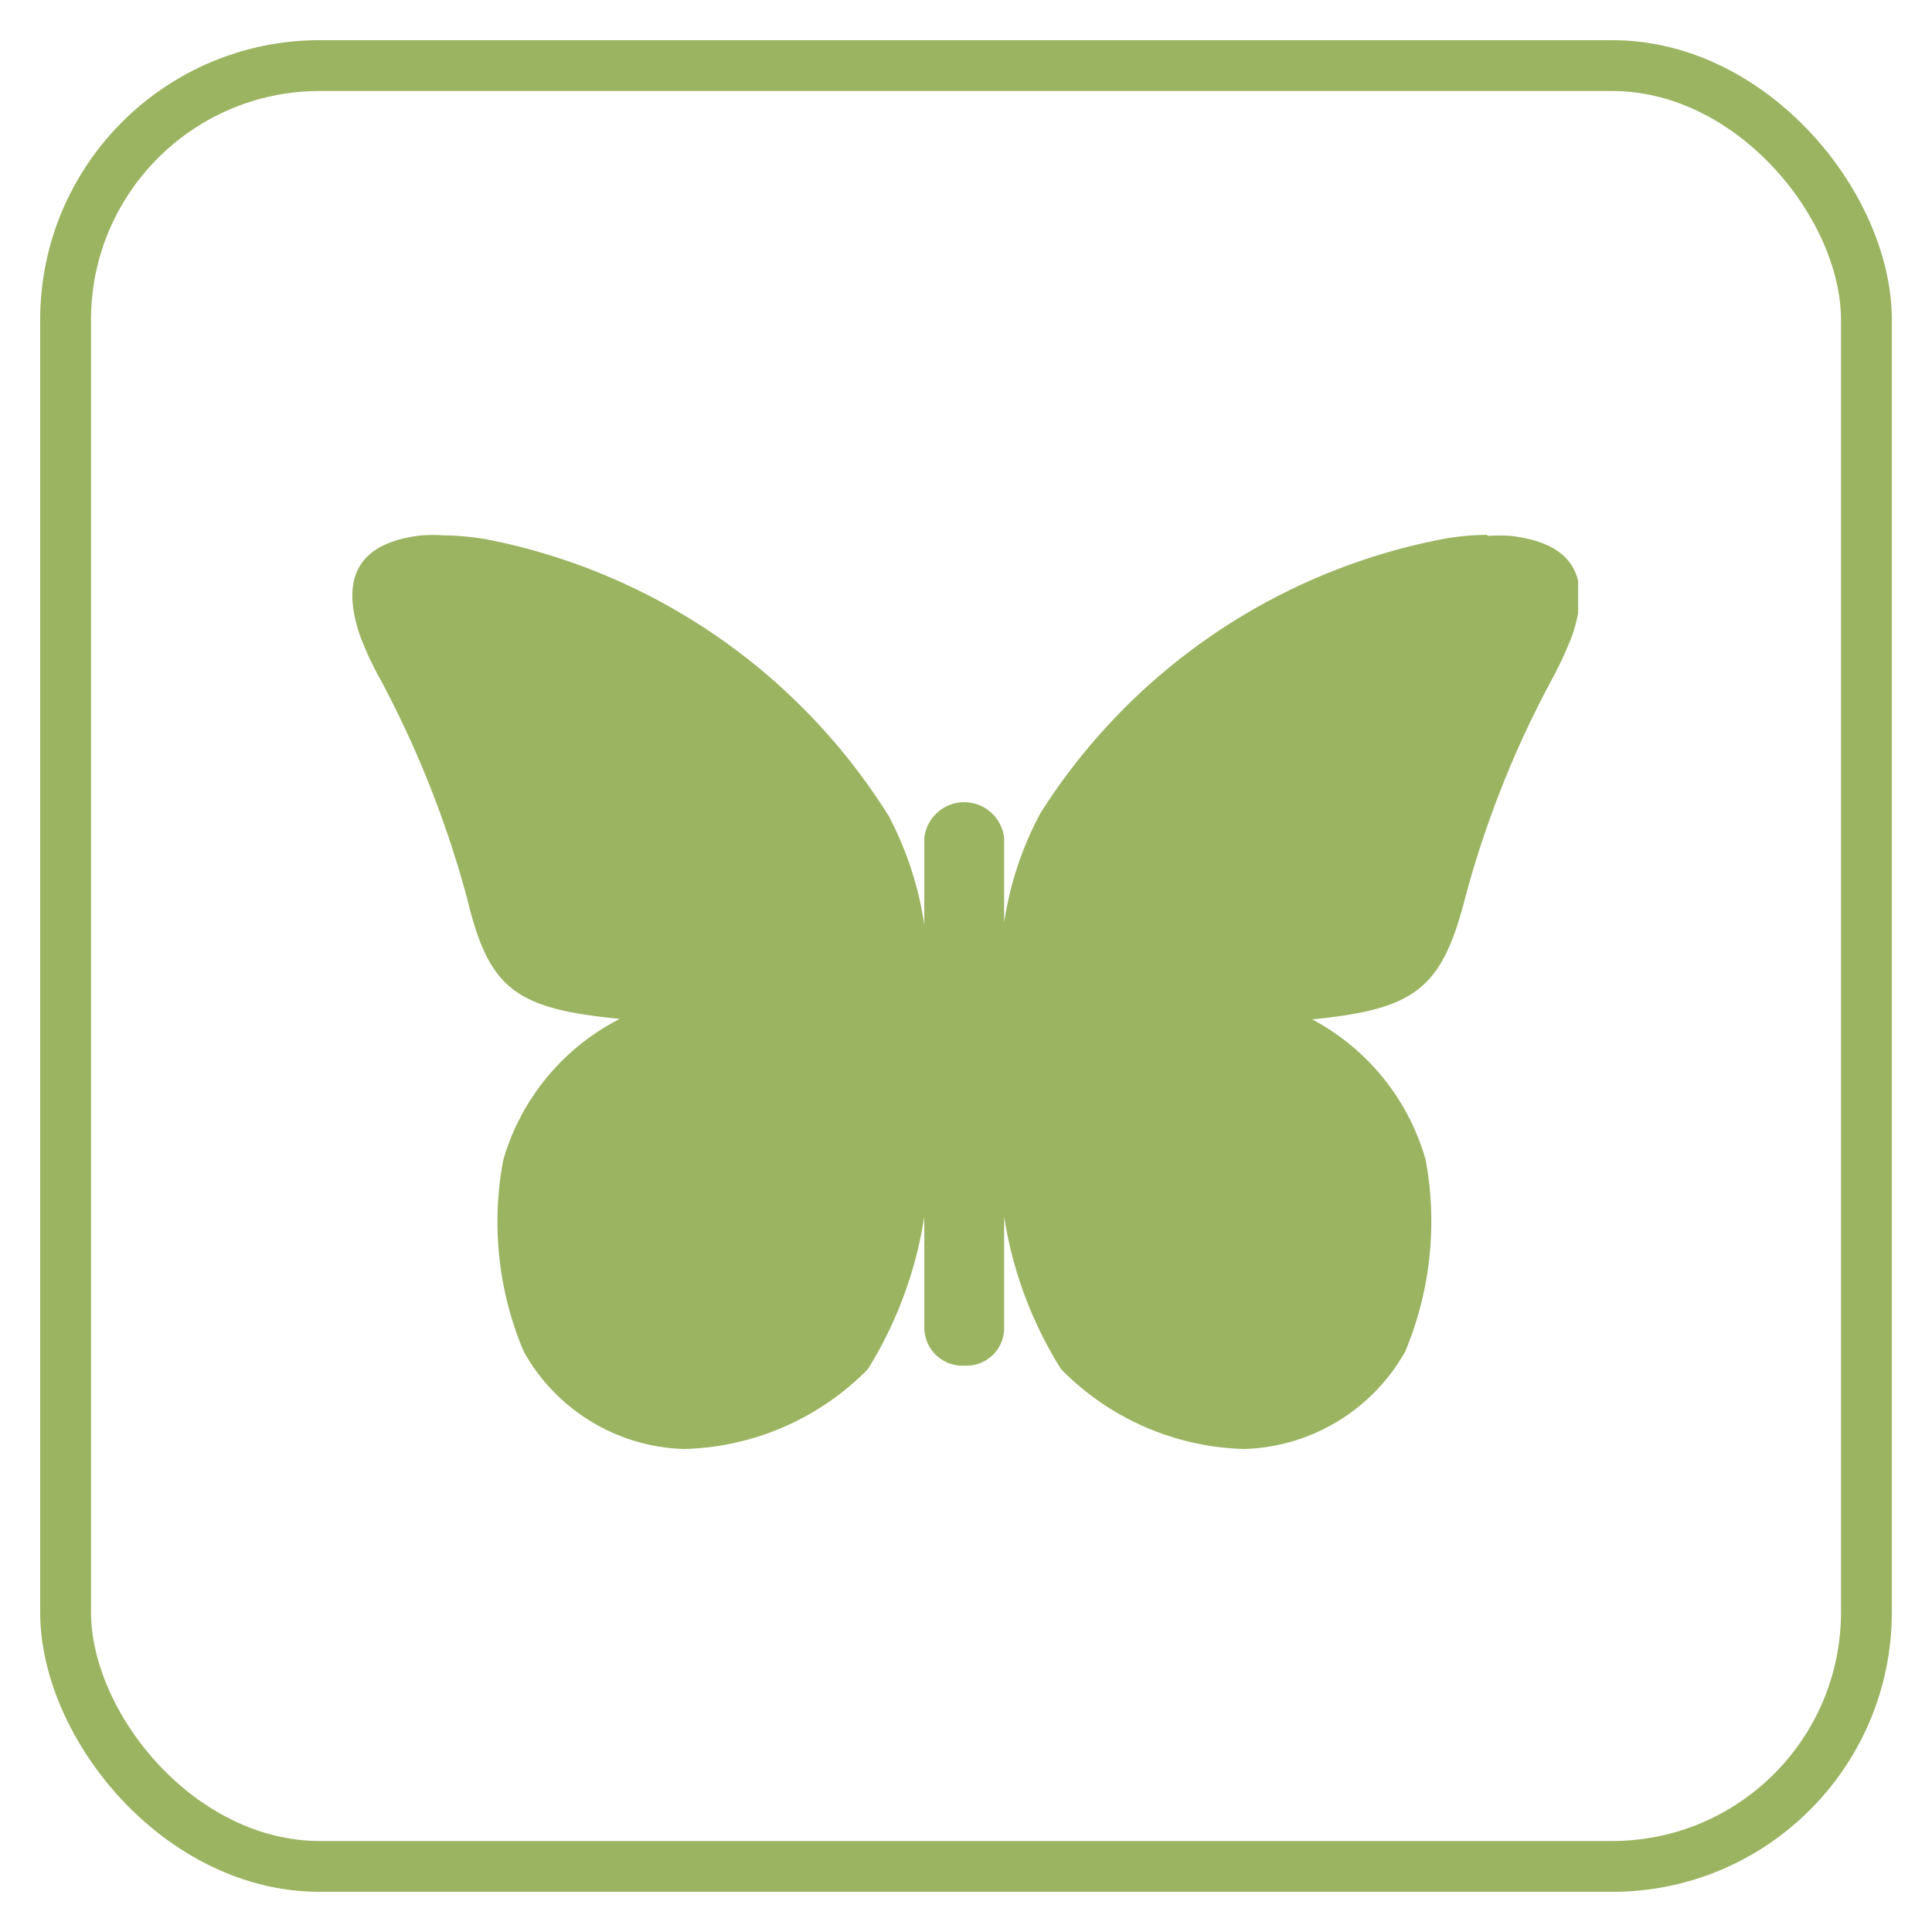<svg id="Ebene_1" data-name="Ebene 1" xmlns="http://www.w3.org/2000/svg" xmlns:xlink="http://www.w3.org/1999/xlink" viewBox="0 0 38 38"><defs><style>.cls-1,.cls-5{fill:none;}.cls-2{clip-path:url(#clip-path);}.cls-3{fill:#9bb461;}.cls-4{clip-path:url(#clip-path-2);}.cls-5{stroke:#9bb461;}</style><clipPath id="clip-path"><rect class="cls-1" x="6.9" y="10.52" width="24.14" height="17.98"/></clipPath><clipPath id="clip-path-2"><rect id="SVGID" class="cls-1" x="0.79" y="0.79" width="36.42" height="36.42"/></clipPath></defs><g class="cls-2"><path class="cls-3" d="M29.24,10.52a5,5,0,0,0-1,.11A12.06,12.06,0,0,0,20.46,16a6.64,6.64,0,0,0-.71,2.14v-.63h0V16.48a.79.79,0,0,0-1.57,0v1.08h0v.63a6.66,6.66,0,0,0-.7-2.14,12.06,12.06,0,0,0-7.75-5.41,5.07,5.07,0,0,0-1-.11,3.17,3.17,0,0,0-.44,0c-1.21.14-1.6.79-1.22,1.94a6,6,0,0,0,.41.89,20.35,20.35,0,0,1,1.71,4.32c.43,1.78.95,2.16,3,2.36A4.53,4.53,0,0,0,9.9,22.81a6.54,6.54,0,0,0,.4,3.77,3.73,3.73,0,0,0,3.16,1.92,5.25,5.25,0,0,0,3.61-1.57,8,8,0,0,0,1.11-3V26.1a.75.75,0,0,0,.79.76.74.74,0,0,0,.78-.76V23.93a7.93,7.93,0,0,0,1.12,3,5.24,5.24,0,0,0,3.6,1.57,3.76,3.76,0,0,0,3.17-1.92,6.63,6.63,0,0,0,.4-3.77,4.53,4.53,0,0,0-2.23-2.76c2-.2,2.54-.58,3-2.36a19.84,19.84,0,0,1,1.71-4.32,7.17,7.17,0,0,0,.41-.89c.38-1.15,0-1.8-1.22-1.94a3.24,3.24,0,0,0-.44,0"/></g><g class="cls-4"><rect class="cls-5" x="1.29" y="1.29" width="35.42" height="35.42" rx="5"/></g></svg>